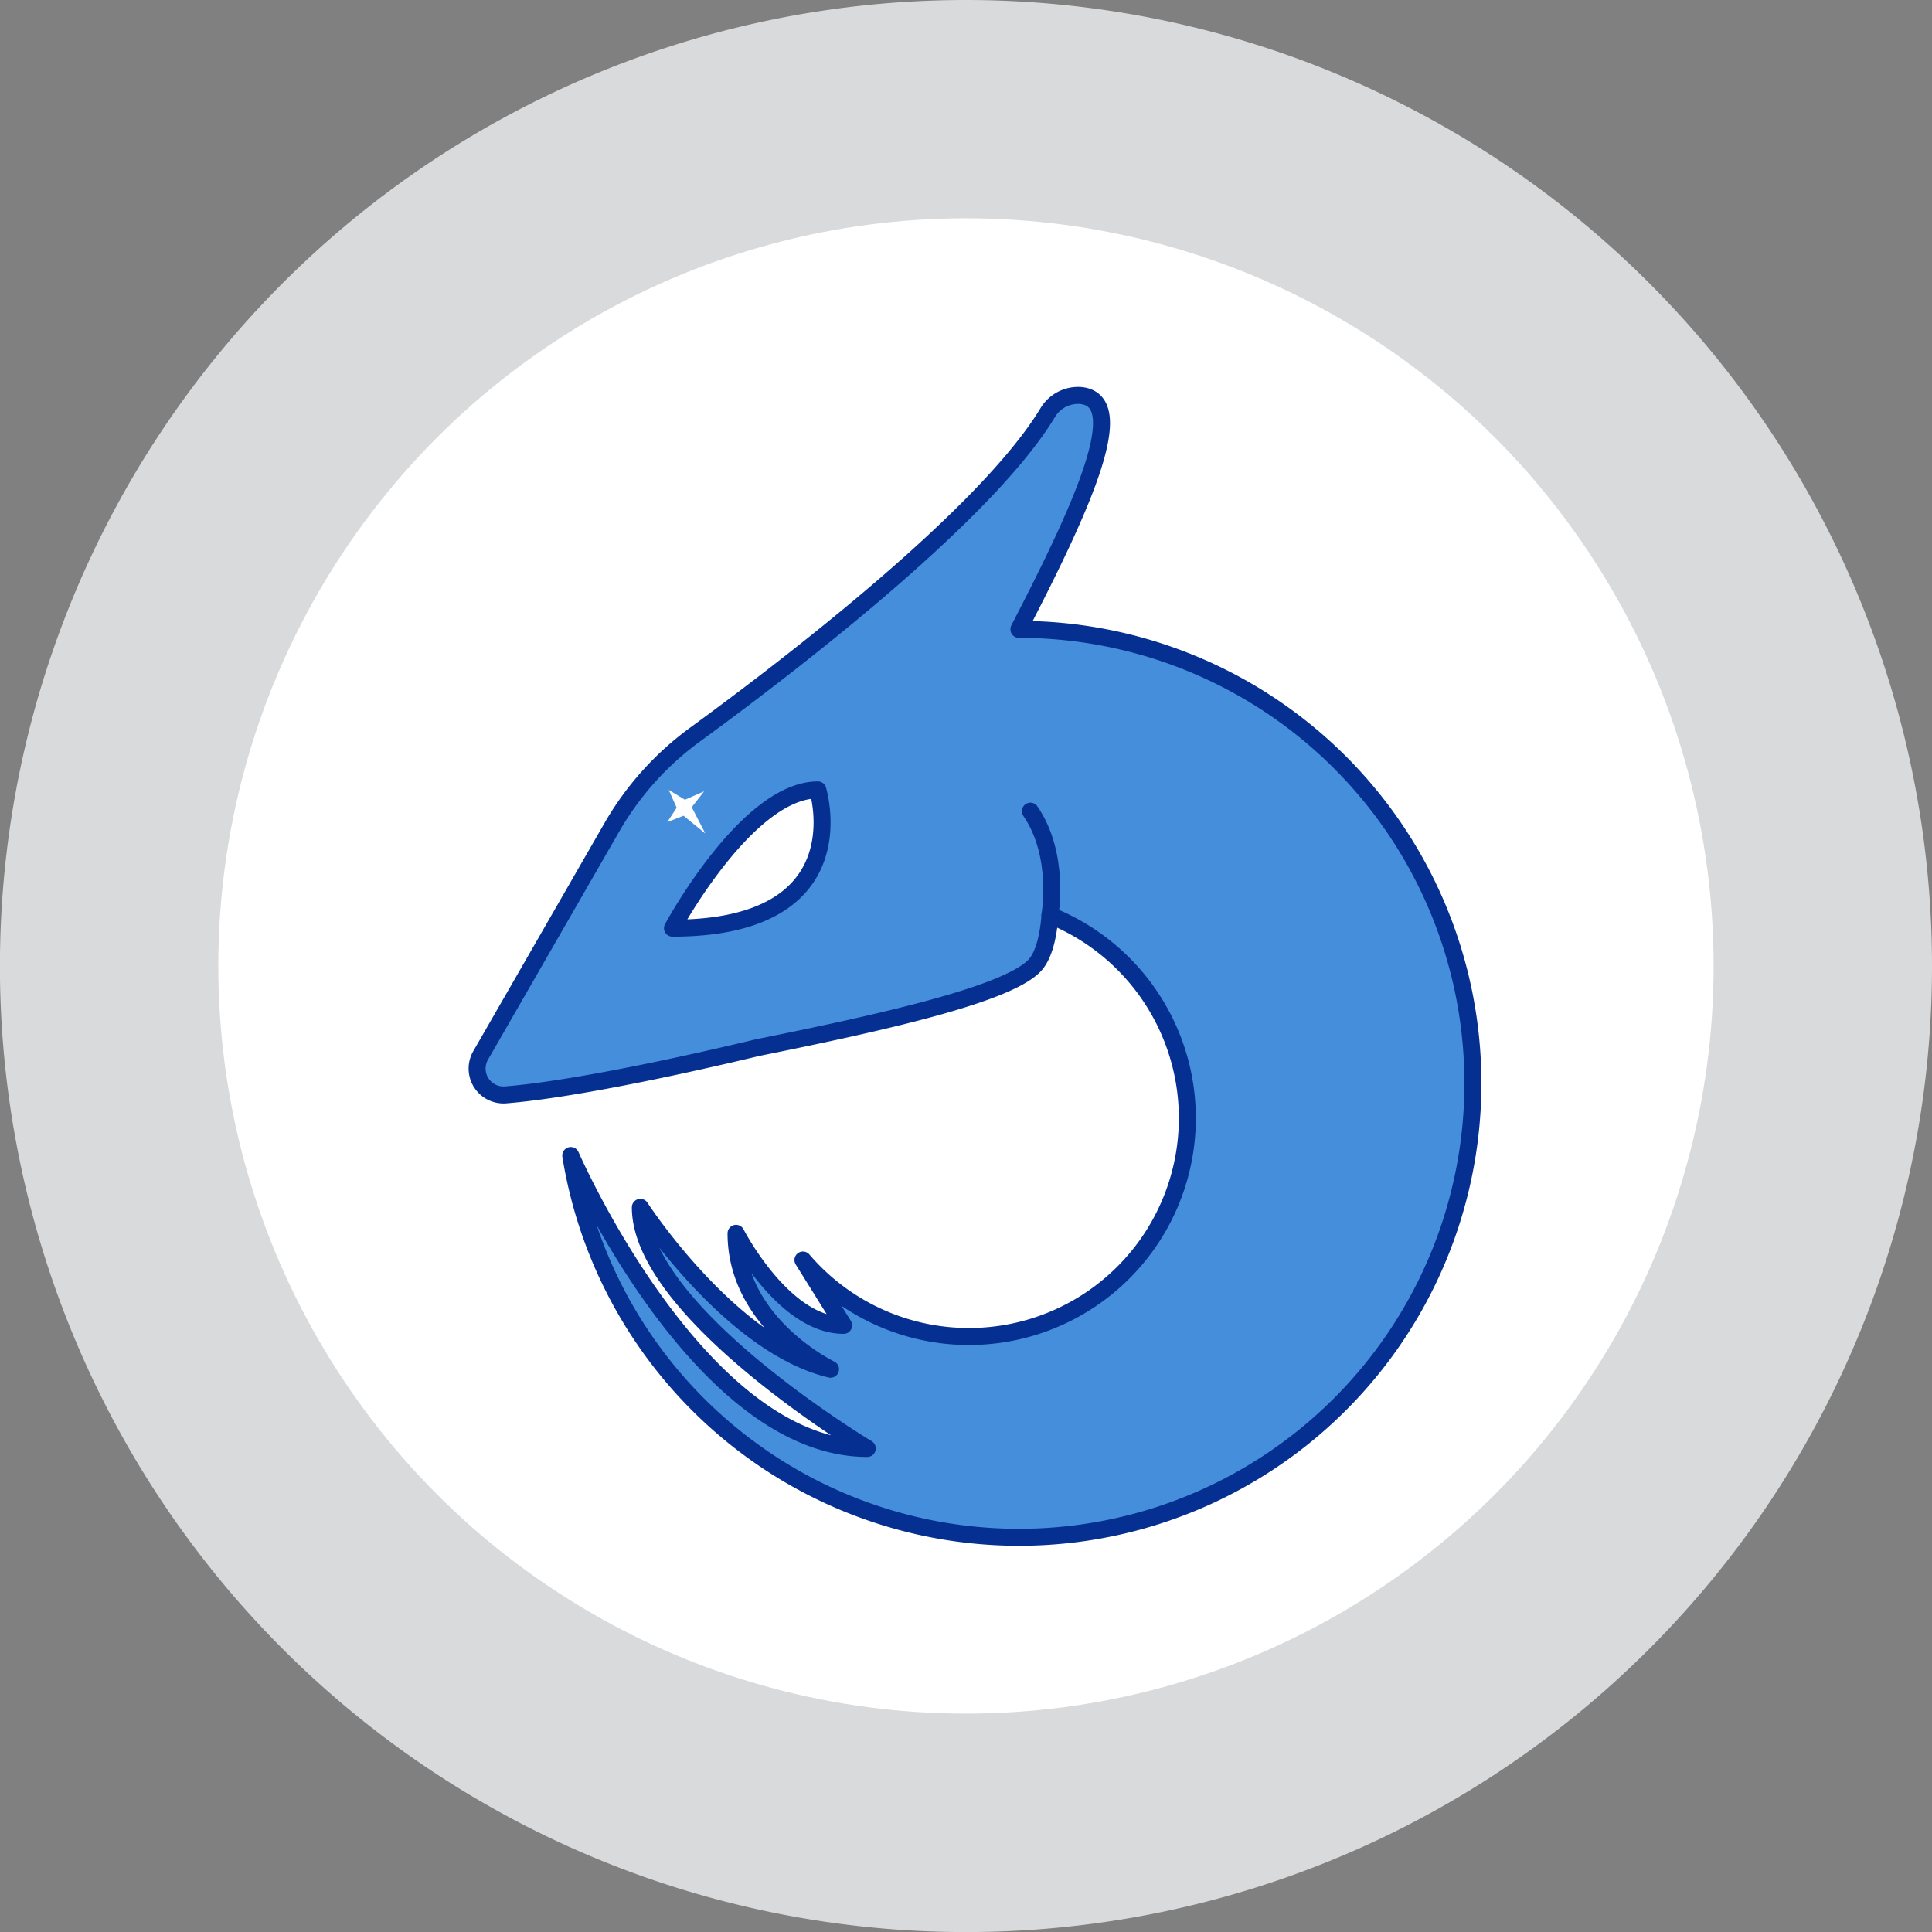 <svg xmlns="http://www.w3.org/2000/svg" viewBox="0 0 272.93 272.93"><rect x="0" y="0" width="272.93" height="272.93" fill="#808080" stroke="none"/><defs><style>.cls-1{fill:#d9dadb;}.cls-2{fill:#fff;}.cls-3{fill:#448edc;stroke:#053091;stroke-linecap:round;stroke-linejoin:round;stroke-width:2.4px;}</style></defs><g id="Layer_2" data-name="Layer 2"><g id="Layer_1-2" data-name="Layer 1"><path class="cls-1" d="M272.93,136.46A136.47,136.47,0,1,1,136.46,0,136.47,136.47,0,0,1,272.93,136.46Z"/><circle class="cls-2" cx="136.46" cy="136.46" r="105.62"/><path class="cls-3" d="M143.94,88.88c9.55-18.41,15.52-32.22,8.8-33A5,5,0,0,0,148,58.31c-8.77,14.51-36.6,35.83-49.86,45.5a42.33,42.33,0,0,0-11.73,13.11L67.9,149.09a3.73,3.73,0,0,0,3.55,5.58C79.78,154,93.9,151.14,107,148c17.24-3.48,35-7.42,39.07-11.52,1.27-1.27,2-3.84,2.26-7.17A30.85,30.85,0,1,1,113.43,178l5.75,9.23c-8.52,0-15.2-13-15.2-13,0,12.66,13,19,13.35,19.2-14.19-3.35-26.87-22.87-26.87-22.87,0,14.86,32.06,34.06,32.06,34.06-23.88,0-41.89-41.38-41.89-41.38a64.13,64.13,0,1,0,63.31-74.33ZM95,131.12s10.52-19.53,20.54-19.53C115.5,111.59,121.68,131.12,95,131.12Z"/><path class="cls-3" d="M145.56,114.59c4.28,6.24,2.76,14.71,2.76,14.71"/><polygon class="cls-2" points="94.47 111.59 96.76 112.98 99.47 111.79 97.72 114.03 99.64 117.75 96.56 115.24 94.27 116.13 95.59 114.11 94.47 111.59"/></g></g></svg>